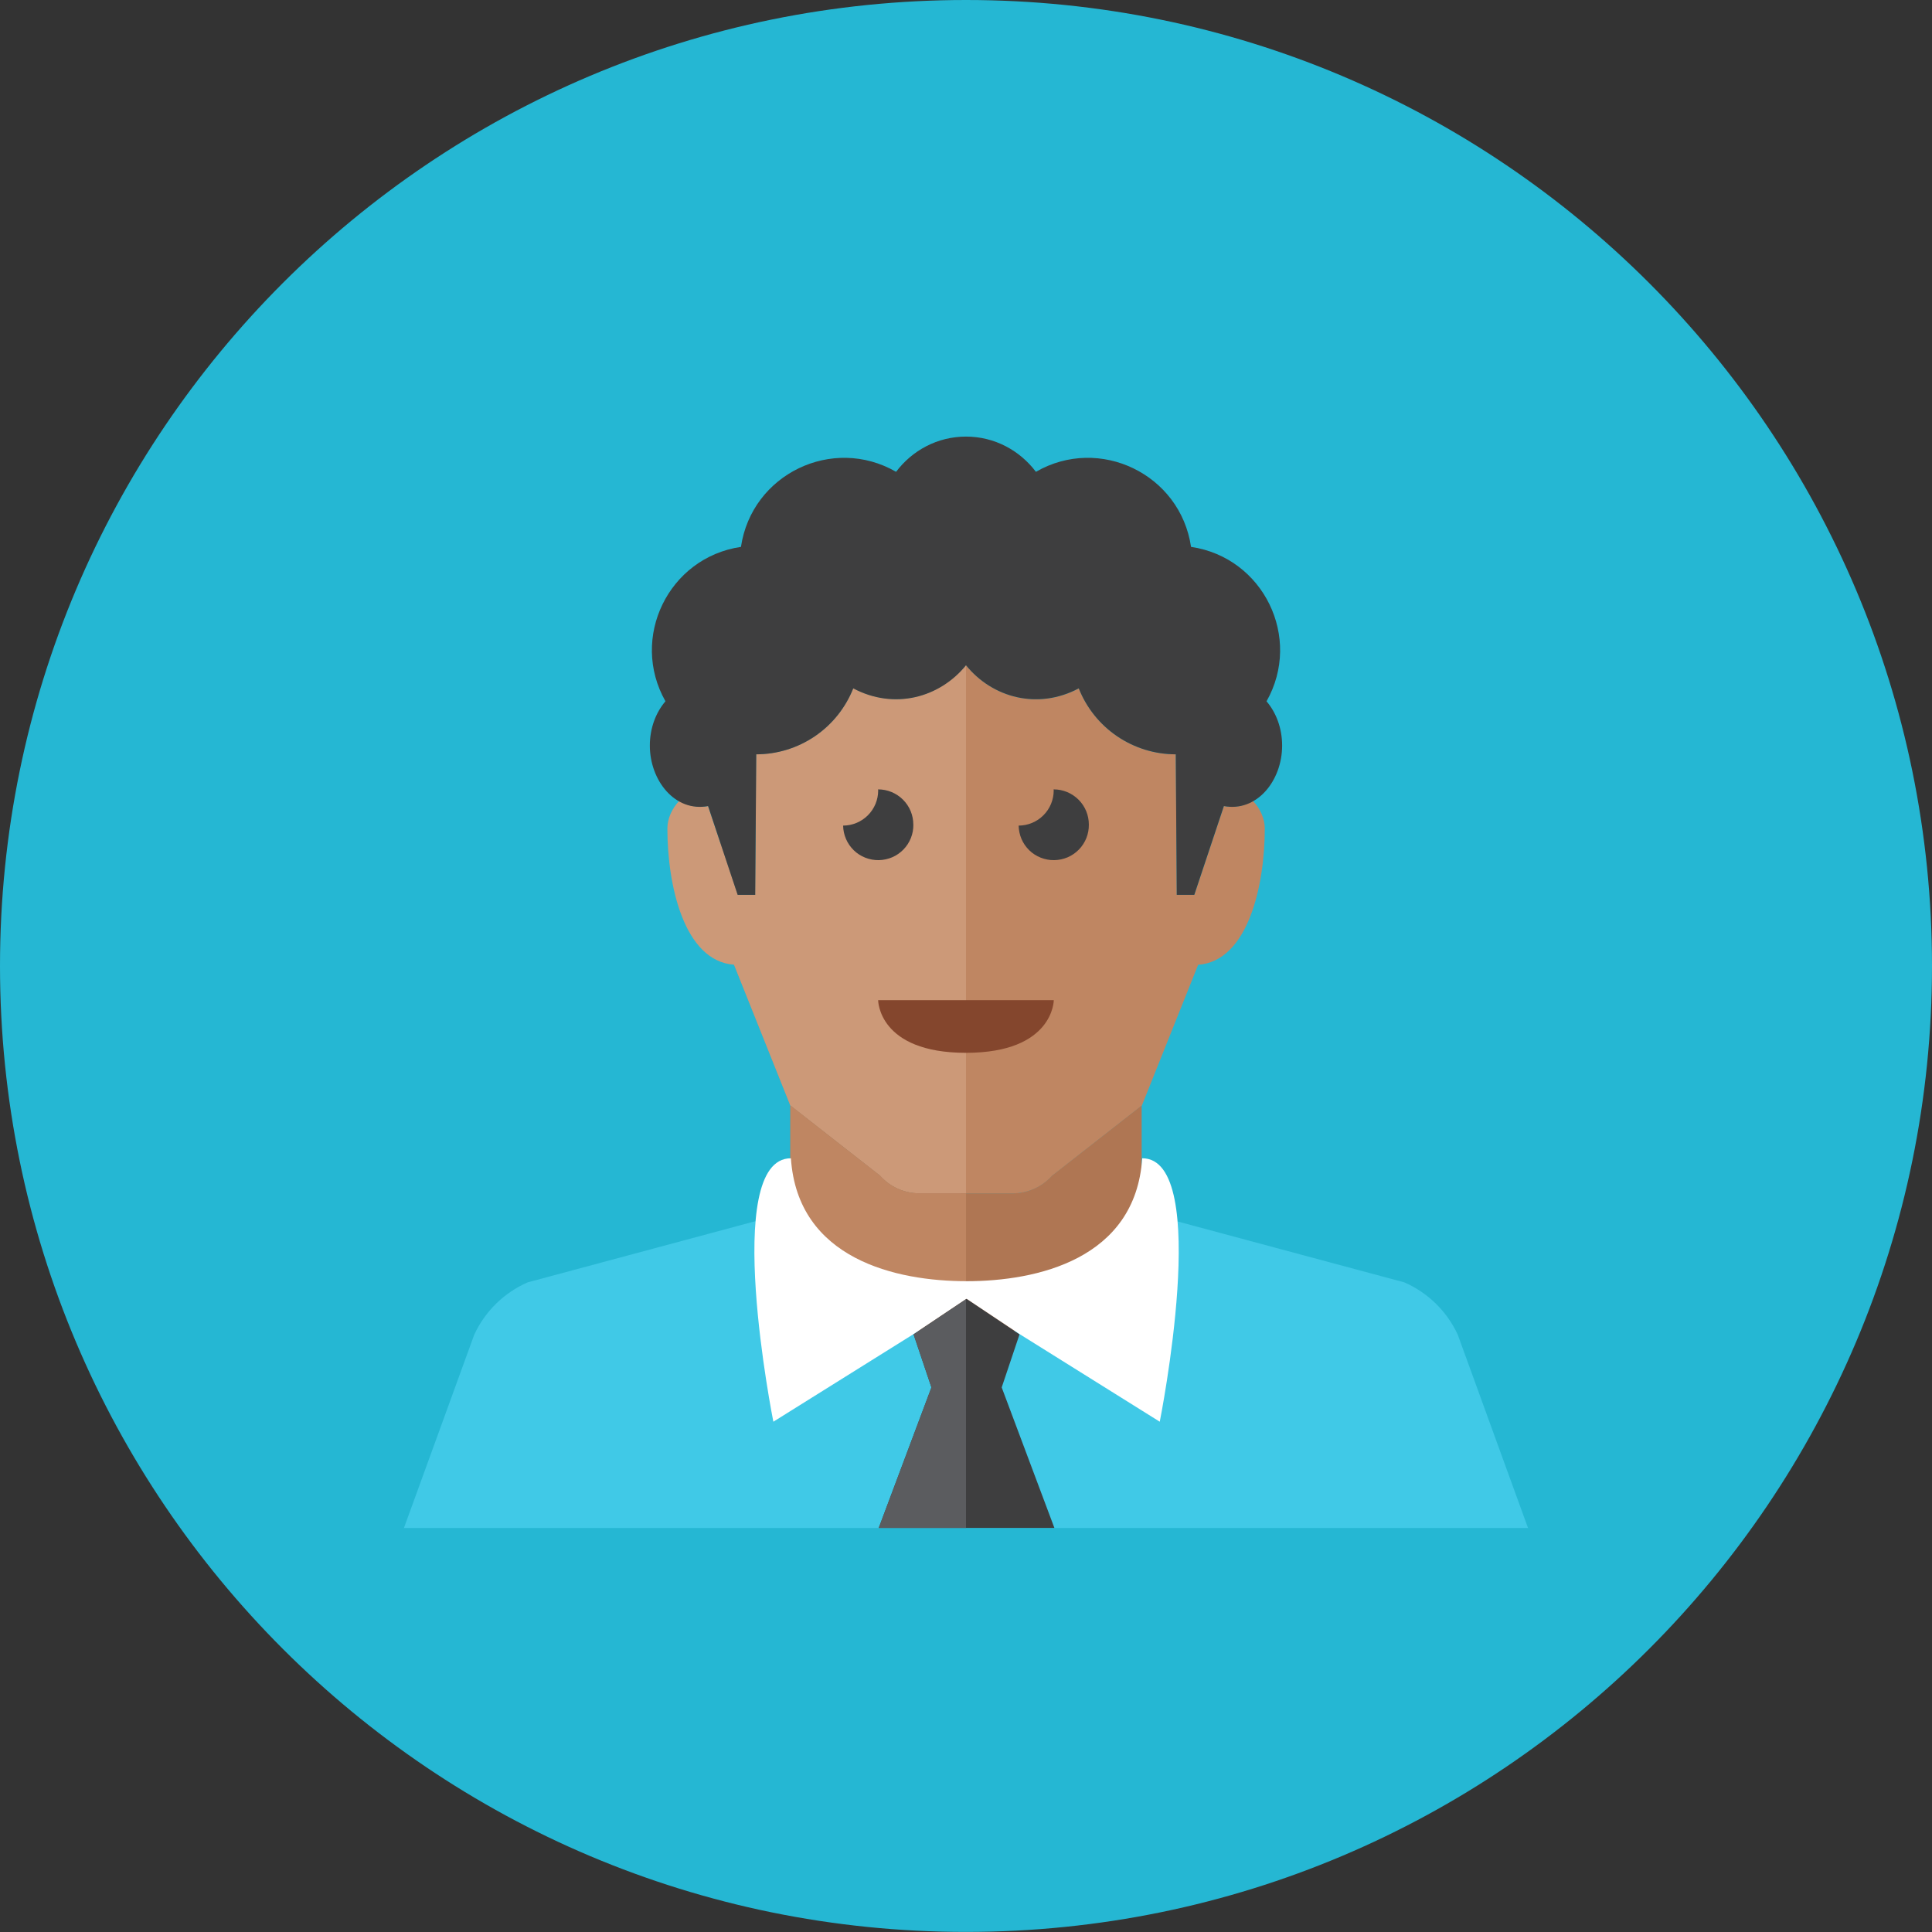<svg xmlns="http://www.w3.org/2000/svg" fill="none" viewBox="0 0 48 48" id="Man-12--Streamline-Kameleon">
  <rect x="0" y="0" width="48" height="48" fill="#333333" stroke="none"/>
  <desc>
    Man 12 Streamline Icon: https://streamlinehq.com
  </desc>
  <path fill="#25b7d3" d="M24 47.998c13.255 0 24 -10.745 24 -23.999C48 10.745 37.255 0 24 0S0 10.745 0 23.999c0 13.254 10.745 23.999 24 23.999Z" stroke-width="1"></path>
  <path fill="#bf8662" d="M31.128 19.9c-0.217 0.128 -0.473 0.172 -0.72 0.126l-0.735 2.206h-0.436l-0.025 -3.491c-0.52 -0 -1.027 -0.157 -1.457 -0.449 -0.43 -0.292 -0.761 -0.707 -0.952 -1.19 -1.01 0.537 -2.143 0.24 -2.801 -0.574 -0.658 0.814 -1.791 1.111 -2.801 0.574 -0.191 0.483 -0.523 0.898 -0.952 1.19 -0.43 0.292 -0.937 0.449 -1.457 0.449l-0.026 3.491h-0.436l-0.436 -1.309v2.181l1.746 4.363 2.228 1.744c0.123 0.138 0.273 0.248 0.442 0.324 0.169 0.075 0.351 0.115 0.536 0.115h2.317c0.373 0 0.729 -0.16 0.978 -0.438l2.228 -1.744 1.399 -3.498c1.237 -0.089 1.655 -1.966 1.655 -3.385 0 -0.251 -0.118 -0.5 -0.29 -0.683Z" stroke-width="1"></path>
  <path fill="#cc9978" d="M23.602 16.906c-0.361 0.277 -0.791 0.446 -1.246 0.465 -0.403 0.016 -0.802 -0.077 -1.157 -0.269 -0.191 0.483 -0.523 0.898 -0.953 1.19 -0.43 0.292 -0.937 0.449 -1.457 0.449l-0.026 3.491h-0.436l-0.735 -2.205c-0.226 0.043 -0.499 0 -0.72 -0.126 -0.173 0.183 -0.291 0.432 -0.291 0.682 0 1.419 0.418 3.296 1.655 3.385l1.399 3.498 2.228 1.744c0.123 0.138 0.273 0.248 0.442 0.324 0.168 0.075 0.351 0.115 0.536 0.115h1.159V16.528c-0.117 0.141 -0.251 0.268 -0.398 0.378Z" stroke-width="1"></path>
  <path fill="#40c9e7" d="M36.218 33.161c-0.269 -0.582 -0.741 -1.045 -1.328 -1.301l-6.527 -1.753h-8.727l-6.527 1.753c-0.587 0.257 -1.059 0.72 -1.327 1.301l-1.746 4.801h27.927l-1.745 -4.801Z" stroke-width="1"></path>
  <path fill="#af7653" d="M26.136 29.209c-0.123 0.138 -0.273 0.248 -0.442 0.324 -0.169 0.075 -0.351 0.115 -0.536 0.115h-2.317c-0.185 0 -0.367 -0.039 -0.535 -0.115 -0.169 -0.075 -0.319 -0.186 -0.442 -0.324l-2.228 -1.743v2.421s0 3.273 4.364 3.273c4.364 0 4.364 -3.273 4.364 -3.273v-2.42l-2.228 1.743Z" stroke-width="1"></path>
  <path fill="#bf8662" d="M22.842 29.648c-0.185 0 -0.367 -0.039 -0.535 -0.115 -0.169 -0.075 -0.319 -0.186 -0.442 -0.324l-2.228 -1.744v2.421s0 3.273 4.364 3.273v-3.511l-1.159 -0.001Z" stroke-width="1"></path>
  <path fill="#3e3e3f" d="m24.887 34.47 0.443 -1.319 -1.316 -0.883 -1.317 0.883 0.444 1.319 -1.309 3.491h4.364l-1.309 -3.491Z" stroke-width="1"></path>
  <path fill="#ffffff" d="M28.378 28.777c-0.168 2.509 -2.618 3.054 -4.364 3.054 -1.745 0 -4.196 -0.545 -4.364 -3.054 -1.745 0 -0.436 6.545 -0.436 6.545l3.491 -2.182 1.309 -0.873 1.309 0.873 3.491 2.182s1.309 -6.545 -0.436 -6.545Z" stroke-width="1"></path>
  <path fill="#5b5c5f" d="M24 37.961v-5.684l-1.303 0.874 0.444 1.319 -1.309 3.491h2.168Z" stroke-width="1"></path>
  <path fill="#3e3e3f" d="M22.691 20.485c0 -0.232 -0.092 -0.454 -0.256 -0.617 -0.164 -0.164 -0.386 -0.256 -0.617 -0.256h-0.003c0 0.009 0.003 0.018 0.003 0.027 0 0.231 -0.092 0.453 -0.255 0.616 -0.163 0.164 -0.385 0.256 -0.616 0.257 0.002 0.114 0.026 0.227 0.072 0.333 0.045 0.105 0.111 0.2 0.193 0.28s0.179 0.142 0.286 0.184c0.106 0.042 0.22 0.063 0.335 0.061 0.114 -0.002 0.227 -0.026 0.333 -0.071 0.105 -0.045 0.2 -0.111 0.28 -0.193 0.08 -0.082 0.142 -0.179 0.185 -0.286 0.042 -0.106 0.063 -0.22 0.061 -0.335Z" stroke-width="1"></path>
  <path fill="#3e3e3f" d="M27.052 20.485c0 -0.232 -0.092 -0.454 -0.256 -0.617 -0.164 -0.164 -0.386 -0.256 -0.617 -0.256h-0.003c0.001 0.009 0.003 0.018 0.003 0.027 0 0.231 -0.092 0.453 -0.255 0.616 -0.163 0.164 -0.385 0.256 -0.616 0.257 0.002 0.114 0.026 0.227 0.071 0.333 0.045 0.105 0.111 0.2 0.193 0.28s0.179 0.142 0.286 0.184c0.106 0.042 0.22 0.063 0.335 0.061 0.115 -0.002 0.228 -0.026 0.333 -0.071 0.105 -0.045 0.2 -0.111 0.28 -0.193 0.08 -0.082 0.142 -0.179 0.185 -0.286 0.042 -0.106 0.063 -0.22 0.061 -0.335Z" stroke-width="1"></path>
  <path fill="#84462d" d="M21.818 24.848h4.363s0 1.309 -2.182 1.309 -2.182 -1.309 -2.182 -1.309Z" stroke-width="1"></path>
  <path fill="#3e3e3f" d="M31.467 17.423c0.893 -1.577 -0.075 -3.571 -1.876 -3.836 -0.267 -1.81 -2.276 -2.775 -3.854 -1.865 -0.398 -0.528 -1.025 -0.875 -1.737 -0.875 -0.712 0 -1.339 0.346 -1.737 0.875 -1.579 -0.91 -3.587 0.056 -3.854 1.865 -1.804 0.266 -2.768 2.263 -1.876 3.836 -0.238 0.278 -0.388 0.667 -0.388 1.1 0 0.867 0.624 1.659 1.447 1.504l0.735 2.205h0.436l0.026 -3.491c0.52 -0 1.027 -0.157 1.457 -0.449 0.43 -0.292 0.761 -0.707 0.953 -1.19 1.011 0.537 2.143 0.239 2.801 -0.574 0.658 0.814 1.791 1.111 2.801 0.574 0.191 0.483 0.523 0.898 0.953 1.19 0.43 0.292 0.937 0.449 1.457 0.449l0.025 3.491h0.436l0.735 -2.205c0.815 0.154 1.447 -0.626 1.447 -1.504 0 -0.433 -0.15 -0.822 -0.388 -1.1Z" stroke-width="1"></path>
</svg>